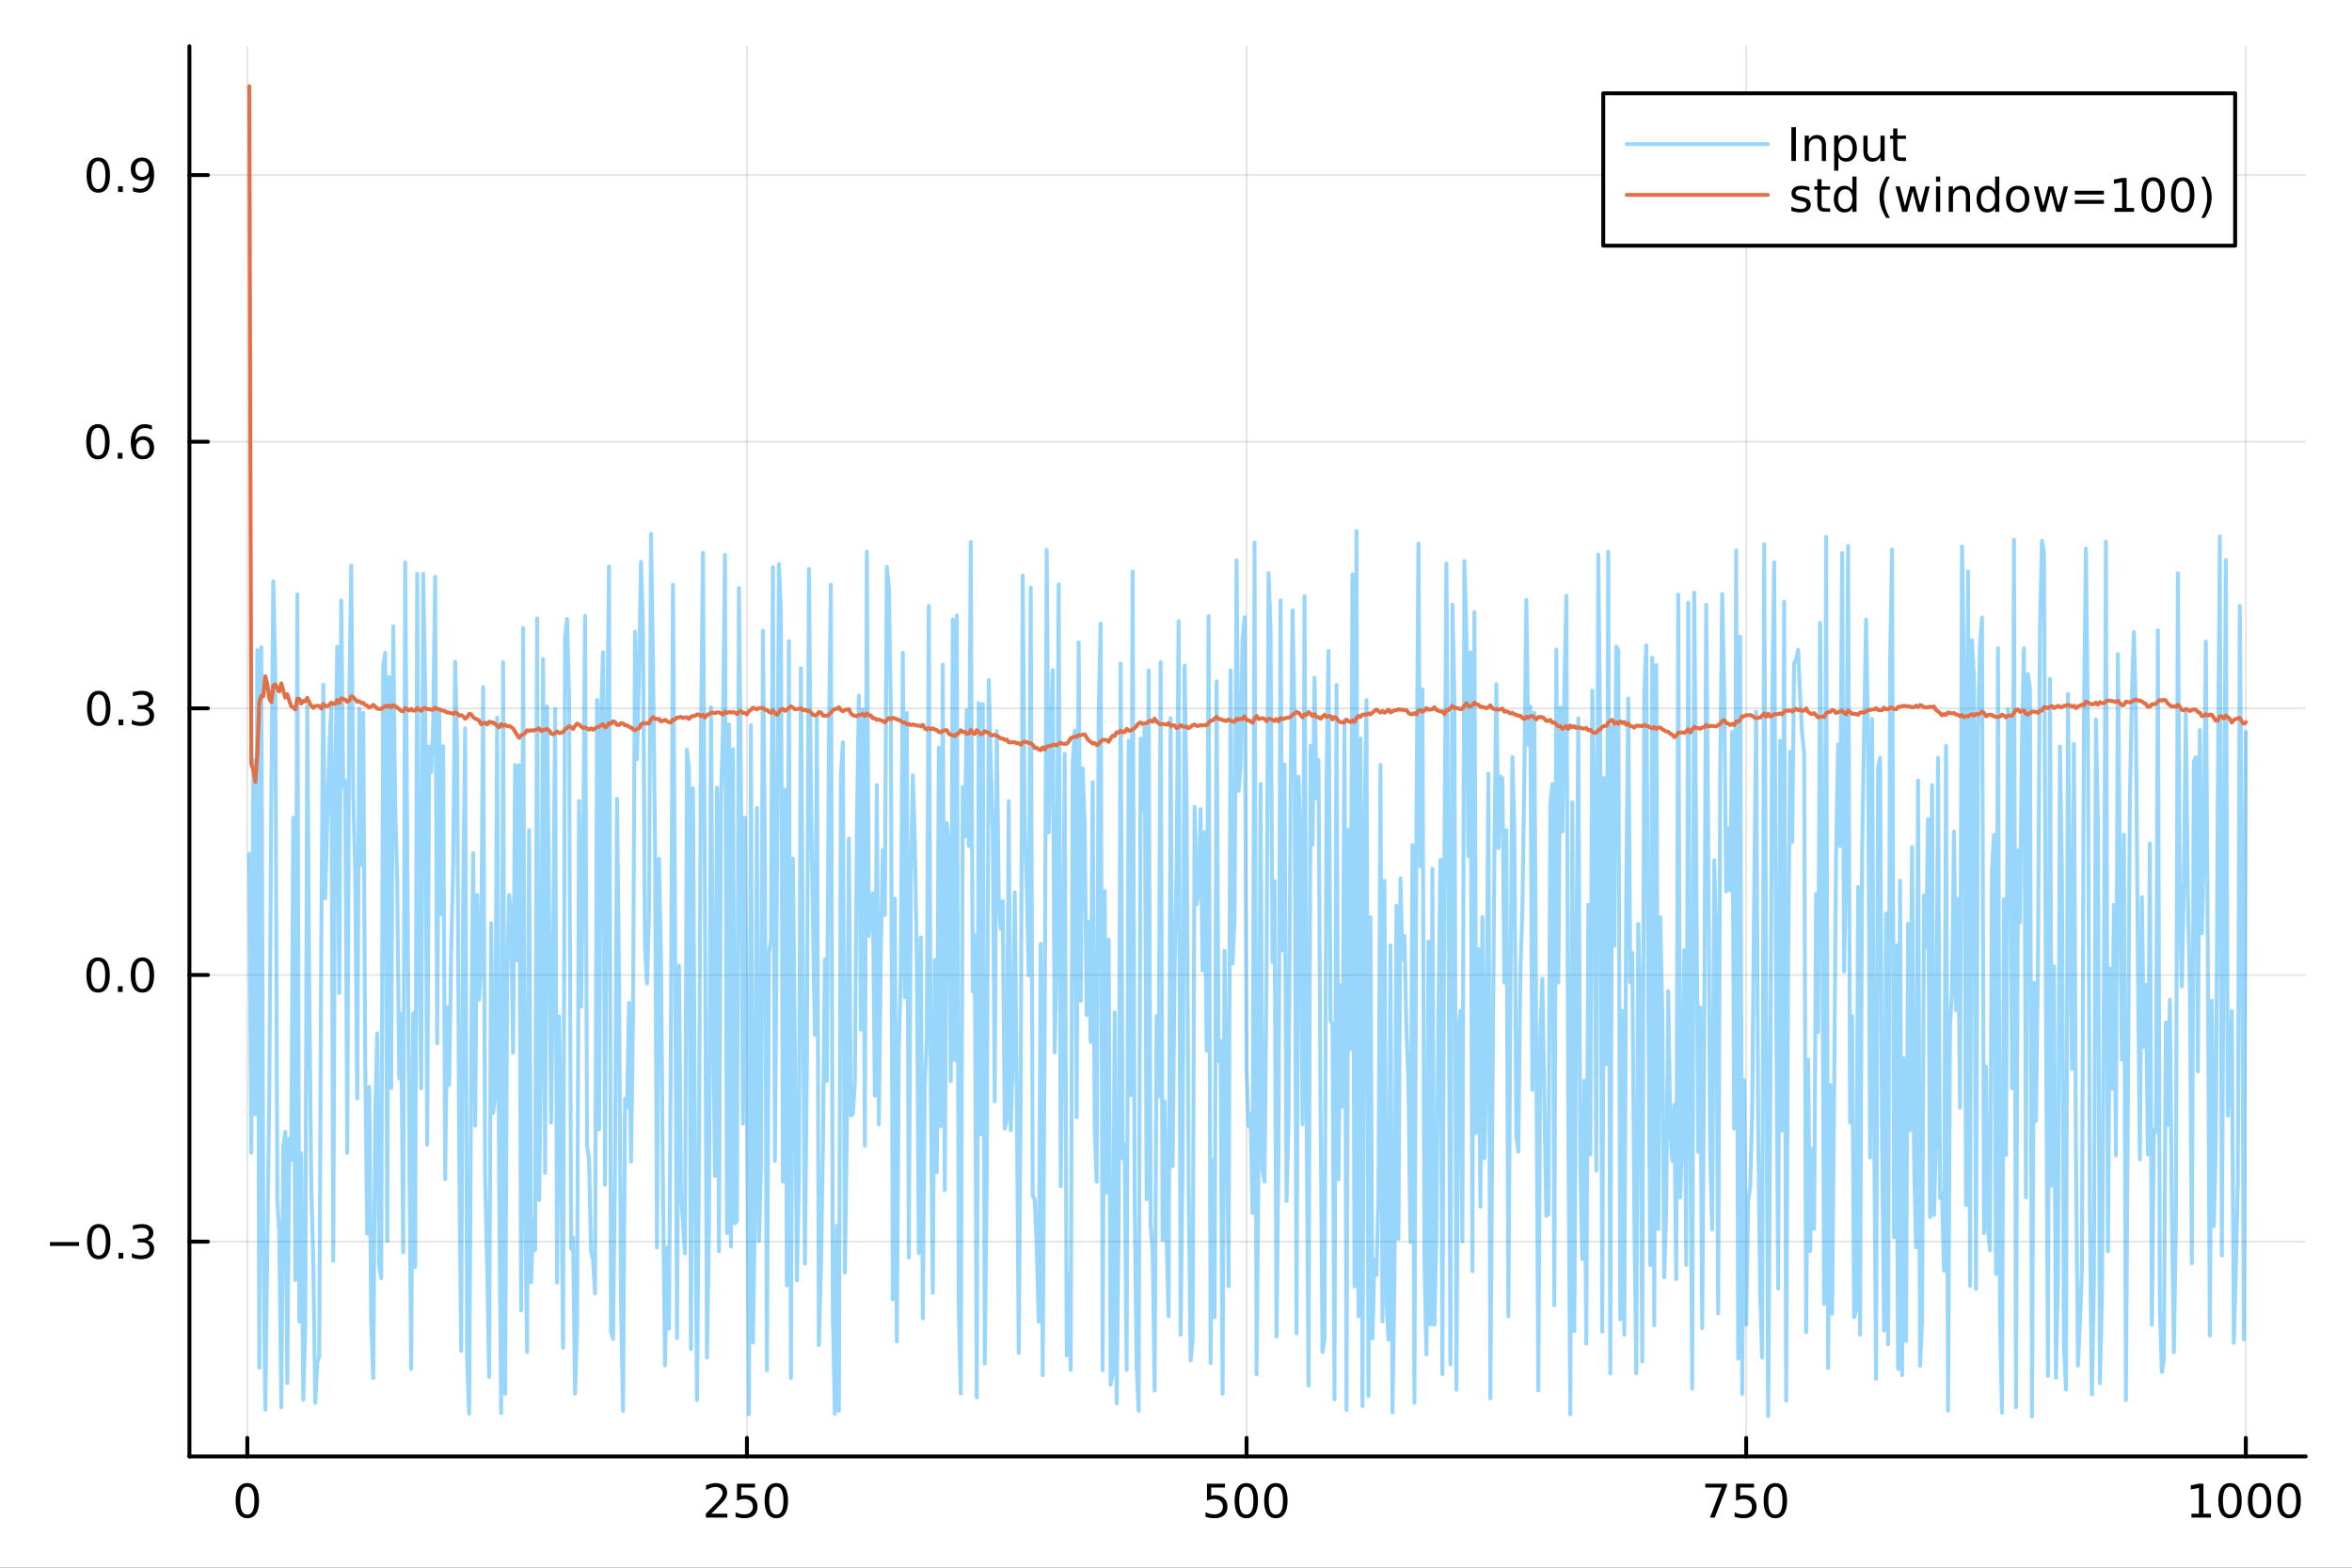 <?xml version="1.0" encoding="utf-8"?>
<svg xmlns="http://www.w3.org/2000/svg" xmlns:xlink="http://www.w3.org/1999/xlink" width="600" height="400" viewBox="0 0 2400 1600">
<rect x="0" y="0" width="2400" height="1600" fill="#333333" stroke="none"/>
<defs>
  <clipPath id="clip370">
    <rect x="0" y="0" width="2400" height="1600"/>
  </clipPath>
</defs>
<path clip-path="url(#clip370)" d="M0 1600 L2400 1600 L2400 0 L0 0  Z" fill="#ffffff" fill-rule="evenodd" fill-opacity="1"/>
<defs>
  <clipPath id="clip371">
    <rect x="480" y="0" width="1681" height="1600"/>
  </clipPath>
</defs>
<path clip-path="url(#clip370)" d="M193.288 1486.45 L2352.76 1486.45 L2352.76 47.244 L193.288 47.244  Z" fill="#ffffff" fill-rule="evenodd" fill-opacity="1"/>
<defs>
  <clipPath id="clip372">
    <rect x="193" y="47" width="2160" height="1440"/>
  </clipPath>
</defs>
<polyline clip-path="url(#clip372)" style="stroke:#000000; stroke-linecap:round; stroke-linejoin:round; stroke-width:2; stroke-opacity:0.1; fill:none" points="252.366,1486.45 252.366,47.244 "/>
<polyline clip-path="url(#clip372)" style="stroke:#000000; stroke-linecap:round; stroke-linejoin:round; stroke-width:2; stroke-opacity:0.1; fill:none" points="762.184,1486.45 762.184,47.244 "/>
<polyline clip-path="url(#clip372)" style="stroke:#000000; stroke-linecap:round; stroke-linejoin:round; stroke-width:2; stroke-opacity:0.1; fill:none" points="1272,1486.45 1272,47.244 "/>
<polyline clip-path="url(#clip372)" style="stroke:#000000; stroke-linecap:round; stroke-linejoin:round; stroke-width:2; stroke-opacity:0.1; fill:none" points="1781.82,1486.45 1781.82,47.244 "/>
<polyline clip-path="url(#clip372)" style="stroke:#000000; stroke-linecap:round; stroke-linejoin:round; stroke-width:2; stroke-opacity:0.1; fill:none" points="2291.64,1486.45 2291.64,47.244 "/>
<polyline clip-path="url(#clip370)" style="stroke:#000000; stroke-linecap:round; stroke-linejoin:round; stroke-width:4; stroke-opacity:1; fill:none" points="193.288,1486.45 2352.76,1486.45 "/>
<polyline clip-path="url(#clip370)" style="stroke:#000000; stroke-linecap:round; stroke-linejoin:round; stroke-width:4; stroke-opacity:1; fill:none" points="252.366,1486.45 252.366,1467.55 "/>
<polyline clip-path="url(#clip370)" style="stroke:#000000; stroke-linecap:round; stroke-linejoin:round; stroke-width:4; stroke-opacity:1; fill:none" points="762.184,1486.45 762.184,1467.55 "/>
<polyline clip-path="url(#clip370)" style="stroke:#000000; stroke-linecap:round; stroke-linejoin:round; stroke-width:4; stroke-opacity:1; fill:none" points="1272,1486.45 1272,1467.55 "/>
<polyline clip-path="url(#clip370)" style="stroke:#000000; stroke-linecap:round; stroke-linejoin:round; stroke-width:4; stroke-opacity:1; fill:none" points="1781.82,1486.45 1781.82,1467.55 "/>
<polyline clip-path="url(#clip370)" style="stroke:#000000; stroke-linecap:round; stroke-linejoin:round; stroke-width:4; stroke-opacity:1; fill:none" points="2291.64,1486.45 2291.64,1467.55 "/>
<path clip-path="url(#clip370)" d="M252.366 1517.37 Q248.755 1517.37 246.926 1520.93 Q245.12 1524.47 245.12 1531.6 Q245.12 1538.71 246.926 1542.27 Q248.755 1545.82 252.366 1545.82 Q256 1545.82 257.805 1542.27 Q259.634 1538.71 259.634 1531.6 Q259.634 1524.47 257.805 1520.93 Q256 1517.37 252.366 1517.37 M252.366 1513.66 Q258.176 1513.66 261.231 1518.27 Q264.31 1522.85 264.31 1531.6 Q264.31 1540.33 261.231 1544.94 Q258.176 1549.52 252.366 1549.52 Q246.555 1549.52 243.477 1544.94 Q240.421 1540.33 240.421 1531.6 Q240.421 1522.85 243.477 1518.27 Q246.555 1513.66 252.366 1513.66 Z" fill="#000000" fill-rule="nonzero" fill-opacity="1" /><path clip-path="url(#clip370)" d="M725.876 1544.91 L742.196 1544.91 L742.196 1548.85 L720.251 1548.85 L720.251 1544.91 Q722.913 1542.16 727.497 1537.53 Q732.103 1532.88 733.284 1531.53 Q735.529 1529.01 736.409 1527.27 Q737.311 1525.51 737.311 1523.82 Q737.311 1521.07 735.367 1519.33 Q733.446 1517.6 730.344 1517.6 Q728.145 1517.6 725.691 1518.36 Q723.261 1519.13 720.483 1520.68 L720.483 1515.95 Q723.307 1514.82 725.761 1514.24 Q728.214 1513.66 730.251 1513.66 Q735.622 1513.66 738.816 1516.35 Q742.01 1519.03 742.01 1523.52 Q742.01 1525.65 741.2 1527.57 Q740.413 1529.47 738.307 1532.07 Q737.728 1532.74 734.626 1535.95 Q731.524 1539.15 725.876 1544.91 Z" fill="#000000" fill-rule="nonzero" fill-opacity="1" /><path clip-path="url(#clip370)" d="M752.057 1514.29 L770.413 1514.29 L770.413 1518.22 L756.339 1518.22 L756.339 1526.7 Q757.358 1526.35 758.376 1526.19 Q759.395 1526 760.413 1526 Q766.2 1526 769.58 1529.17 Q772.959 1532.34 772.959 1537.76 Q772.959 1543.34 769.487 1546.44 Q766.015 1549.52 759.696 1549.52 Q757.52 1549.52 755.251 1549.15 Q753.006 1548.78 750.598 1548.04 L750.598 1543.34 Q752.682 1544.47 754.904 1545.03 Q757.126 1545.58 759.603 1545.58 Q763.608 1545.58 765.945 1543.48 Q768.283 1541.37 768.283 1537.76 Q768.283 1534.15 765.945 1532.04 Q763.608 1529.94 759.603 1529.94 Q757.728 1529.94 755.853 1530.35 Q754.001 1530.77 752.057 1531.65 L752.057 1514.29 Z" fill="#000000" fill-rule="nonzero" fill-opacity="1" /><path clip-path="url(#clip370)" d="M792.172 1517.37 Q788.561 1517.37 786.732 1520.93 Q784.927 1524.47 784.927 1531.6 Q784.927 1538.71 786.732 1542.27 Q788.561 1545.82 792.172 1545.82 Q795.806 1545.82 797.612 1542.27 Q799.441 1538.71 799.441 1531.6 Q799.441 1524.47 797.612 1520.93 Q795.806 1517.37 792.172 1517.37 M792.172 1513.66 Q797.982 1513.66 801.038 1518.27 Q804.117 1522.85 804.117 1531.6 Q804.117 1540.33 801.038 1544.94 Q797.982 1549.52 792.172 1549.52 Q786.362 1549.52 783.283 1544.94 Q780.228 1540.33 780.228 1531.6 Q780.228 1522.85 783.283 1518.27 Q786.362 1513.66 792.172 1513.66 Z" fill="#000000" fill-rule="nonzero" fill-opacity="1" /><path clip-path="url(#clip370)" d="M1231.62 1514.29 L1249.98 1514.29 L1249.98 1518.22 L1235.9 1518.22 L1235.9 1526.7 Q1236.92 1526.35 1237.94 1526.19 Q1238.96 1526 1239.98 1526 Q1245.76 1526 1249.14 1529.17 Q1252.52 1532.34 1252.52 1537.76 Q1252.52 1543.34 1249.05 1546.44 Q1245.58 1549.52 1239.26 1549.52 Q1237.08 1549.52 1234.81 1549.15 Q1232.57 1548.78 1230.16 1548.04 L1230.16 1543.34 Q1232.25 1544.47 1234.47 1545.03 Q1236.69 1545.58 1239.17 1545.58 Q1243.17 1545.58 1245.51 1543.48 Q1247.85 1541.37 1247.85 1537.76 Q1247.85 1534.15 1245.51 1532.04 Q1243.17 1529.94 1239.17 1529.94 Q1237.29 1529.94 1235.42 1530.35 Q1233.56 1530.77 1231.62 1531.65 L1231.62 1514.29 Z" fill="#000000" fill-rule="nonzero" fill-opacity="1" /><path clip-path="url(#clip370)" d="M1271.74 1517.37 Q1268.12 1517.37 1266.3 1520.93 Q1264.49 1524.47 1264.49 1531.6 Q1264.49 1538.71 1266.3 1542.27 Q1268.12 1545.82 1271.74 1545.82 Q1275.37 1545.82 1277.18 1542.27 Q1279 1538.71 1279 1531.6 Q1279 1524.47 1277.18 1520.93 Q1275.37 1517.37 1271.74 1517.37 M1271.74 1513.66 Q1277.55 1513.66 1280.6 1518.27 Q1283.68 1522.85 1283.68 1531.6 Q1283.68 1540.33 1280.6 1544.94 Q1277.55 1549.52 1271.74 1549.52 Q1265.93 1549.52 1262.85 1544.94 Q1259.79 1540.33 1259.79 1531.6 Q1259.79 1522.85 1262.85 1518.27 Q1265.93 1513.66 1271.74 1513.66 Z" fill="#000000" fill-rule="nonzero" fill-opacity="1" /><path clip-path="url(#clip370)" d="M1301.9 1517.37 Q1298.29 1517.37 1296.46 1520.93 Q1294.65 1524.47 1294.65 1531.6 Q1294.65 1538.71 1296.46 1542.27 Q1298.29 1545.82 1301.9 1545.82 Q1305.53 1545.82 1307.34 1542.27 Q1309.17 1538.71 1309.17 1531.6 Q1309.17 1524.47 1307.34 1520.93 Q1305.53 1517.37 1301.9 1517.37 M1301.9 1513.66 Q1307.71 1513.66 1310.76 1518.27 Q1313.84 1522.85 1313.84 1531.6 Q1313.84 1540.33 1310.76 1544.94 Q1307.71 1549.52 1301.9 1549.52 Q1296.09 1549.52 1293.01 1544.94 Q1289.95 1540.33 1289.95 1531.6 Q1289.95 1522.85 1293.01 1518.27 Q1296.09 1513.66 1301.9 1513.66 Z" fill="#000000" fill-rule="nonzero" fill-opacity="1" /><path clip-path="url(#clip370)" d="M1740.1 1514.29 L1762.32 1514.29 L1762.32 1516.28 L1749.77 1548.85 L1744.89 1548.85 L1756.69 1518.22 L1740.1 1518.22 L1740.1 1514.29 Z" fill="#000000" fill-rule="nonzero" fill-opacity="1" /><path clip-path="url(#clip370)" d="M1771.48 1514.29 L1789.84 1514.29 L1789.84 1518.22 L1775.77 1518.22 L1775.77 1526.7 Q1776.79 1526.35 1777.8 1526.19 Q1778.82 1526 1779.84 1526 Q1785.63 1526 1789.01 1529.17 Q1792.39 1532.34 1792.39 1537.76 Q1792.39 1543.34 1788.92 1546.44 Q1785.44 1549.52 1779.12 1549.52 Q1776.95 1549.52 1774.68 1549.15 Q1772.43 1548.78 1770.03 1548.04 L1770.03 1543.34 Q1772.11 1544.47 1774.33 1545.03 Q1776.55 1545.58 1779.03 1545.58 Q1783.04 1545.58 1785.37 1543.48 Q1787.71 1541.37 1787.71 1537.76 Q1787.71 1534.15 1785.37 1532.04 Q1783.04 1529.94 1779.03 1529.94 Q1777.16 1529.94 1775.28 1530.35 Q1773.43 1530.77 1771.48 1531.65 L1771.48 1514.29 Z" fill="#000000" fill-rule="nonzero" fill-opacity="1" /><path clip-path="url(#clip370)" d="M1811.6 1517.37 Q1807.99 1517.37 1806.16 1520.93 Q1804.36 1524.47 1804.36 1531.6 Q1804.36 1538.71 1806.16 1542.27 Q1807.99 1545.82 1811.6 1545.82 Q1815.23 1545.82 1817.04 1542.27 Q1818.87 1538.71 1818.87 1531.6 Q1818.87 1524.47 1817.04 1520.93 Q1815.23 1517.37 1811.6 1517.37 M1811.6 1513.66 Q1817.41 1513.66 1820.47 1518.27 Q1823.54 1522.85 1823.54 1531.6 Q1823.54 1540.33 1820.47 1544.94 Q1817.41 1549.52 1811.6 1549.52 Q1805.79 1549.52 1802.71 1544.94 Q1799.66 1540.33 1799.66 1531.6 Q1799.66 1522.85 1802.71 1518.27 Q1805.79 1513.66 1811.6 1513.66 Z" fill="#000000" fill-rule="nonzero" fill-opacity="1" /><path clip-path="url(#clip370)" d="M2236.16 1544.91 L2243.8 1544.91 L2243.8 1518.55 L2235.49 1520.21 L2235.49 1515.95 L2243.76 1514.29 L2248.43 1514.29 L2248.43 1544.91 L2256.07 1544.91 L2256.07 1548.85 L2236.16 1548.85 L2236.16 1544.91 Z" fill="#000000" fill-rule="nonzero" fill-opacity="1" /><path clip-path="url(#clip370)" d="M2275.52 1517.37 Q2271.91 1517.37 2270.08 1520.93 Q2268.27 1524.47 2268.27 1531.6 Q2268.27 1538.71 2270.08 1542.27 Q2271.91 1545.82 2275.52 1545.82 Q2279.15 1545.82 2280.96 1542.27 Q2282.78 1538.71 2282.78 1531.6 Q2282.78 1524.47 2280.96 1520.93 Q2279.15 1517.37 2275.52 1517.37 M2275.52 1513.66 Q2281.33 1513.66 2284.38 1518.27 Q2287.46 1522.85 2287.46 1531.6 Q2287.46 1540.33 2284.38 1544.94 Q2281.33 1549.52 2275.52 1549.52 Q2269.71 1549.52 2266.63 1544.94 Q2263.57 1540.33 2263.57 1531.6 Q2263.57 1522.85 2266.63 1518.27 Q2269.71 1513.66 2275.52 1513.66 Z" fill="#000000" fill-rule="nonzero" fill-opacity="1" /><path clip-path="url(#clip370)" d="M2305.68 1517.37 Q2302.07 1517.37 2300.24 1520.93 Q2298.43 1524.47 2298.43 1531.6 Q2298.43 1538.71 2300.24 1542.27 Q2302.07 1545.82 2305.68 1545.82 Q2309.31 1545.82 2311.12 1542.27 Q2312.95 1538.71 2312.95 1531.6 Q2312.95 1524.47 2311.12 1520.93 Q2309.31 1517.37 2305.68 1517.37 M2305.68 1513.66 Q2311.49 1513.66 2314.54 1518.27 Q2317.62 1522.85 2317.62 1531.6 Q2317.62 1540.33 2314.54 1544.94 Q2311.49 1549.52 2305.68 1549.52 Q2299.87 1549.52 2296.79 1544.94 Q2293.73 1540.33 2293.73 1531.6 Q2293.73 1522.85 2296.79 1518.27 Q2299.87 1513.66 2305.68 1513.66 Z" fill="#000000" fill-rule="nonzero" fill-opacity="1" /><path clip-path="url(#clip370)" d="M2335.84 1517.37 Q2332.23 1517.37 2330.4 1520.93 Q2328.59 1524.47 2328.59 1531.6 Q2328.59 1538.71 2330.4 1542.27 Q2332.23 1545.82 2335.84 1545.82 Q2339.47 1545.82 2341.28 1542.27 Q2343.11 1538.71 2343.11 1531.6 Q2343.11 1524.47 2341.28 1520.93 Q2339.47 1517.37 2335.84 1517.37 M2335.84 1513.66 Q2341.65 1513.66 2344.71 1518.27 Q2347.78 1522.85 2347.78 1531.6 Q2347.78 1540.33 2344.71 1544.94 Q2341.65 1549.52 2335.84 1549.52 Q2330.03 1549.52 2326.95 1544.94 Q2323.9 1540.33 2323.9 1531.6 Q2323.9 1522.85 2326.95 1518.27 Q2330.03 1513.66 2335.84 1513.66 Z" fill="#000000" fill-rule="nonzero" fill-opacity="1" /><polyline clip-path="url(#clip372)" style="stroke:#000000; stroke-linecap:round; stroke-linejoin:round; stroke-width:2; stroke-opacity:0.1; fill:none" points="193.288,1267.22 2352.76,1267.22 "/>
<polyline clip-path="url(#clip372)" style="stroke:#000000; stroke-linecap:round; stroke-linejoin:round; stroke-width:2; stroke-opacity:0.1; fill:none" points="193.288,995.085 2352.76,995.085 "/>
<polyline clip-path="url(#clip372)" style="stroke:#000000; stroke-linecap:round; stroke-linejoin:round; stroke-width:2; stroke-opacity:0.1; fill:none" points="193.288,722.952 2352.76,722.952 "/>
<polyline clip-path="url(#clip372)" style="stroke:#000000; stroke-linecap:round; stroke-linejoin:round; stroke-width:2; stroke-opacity:0.1; fill:none" points="193.288,450.82 2352.76,450.82 "/>
<polyline clip-path="url(#clip372)" style="stroke:#000000; stroke-linecap:round; stroke-linejoin:round; stroke-width:2; stroke-opacity:0.1; fill:none" points="193.288,178.687 2352.76,178.687 "/>
<polyline clip-path="url(#clip370)" style="stroke:#000000; stroke-linecap:round; stroke-linejoin:round; stroke-width:4; stroke-opacity:1; fill:none" points="193.288,1486.45 193.288,47.244 "/>
<polyline clip-path="url(#clip370)" style="stroke:#000000; stroke-linecap:round; stroke-linejoin:round; stroke-width:4; stroke-opacity:1; fill:none" points="193.288,1267.22 212.185,1267.22 "/>
<polyline clip-path="url(#clip370)" style="stroke:#000000; stroke-linecap:round; stroke-linejoin:round; stroke-width:4; stroke-opacity:1; fill:none" points="193.288,995.085 212.185,995.085 "/>
<polyline clip-path="url(#clip370)" style="stroke:#000000; stroke-linecap:round; stroke-linejoin:round; stroke-width:4; stroke-opacity:1; fill:none" points="193.288,722.952 212.185,722.952 "/>
<polyline clip-path="url(#clip370)" style="stroke:#000000; stroke-linecap:round; stroke-linejoin:round; stroke-width:4; stroke-opacity:1; fill:none" points="193.288,450.82 212.185,450.82 "/>
<polyline clip-path="url(#clip370)" style="stroke:#000000; stroke-linecap:round; stroke-linejoin:round; stroke-width:4; stroke-opacity:1; fill:none" points="193.288,178.687 212.185,178.687 "/>
<path clip-path="url(#clip370)" d="M50.992 1267.67 L80.668 1267.67 L80.668 1271.6 L50.992 1271.6 L50.992 1267.67 Z" fill="#000000" fill-rule="nonzero" fill-opacity="1" /><path clip-path="url(#clip370)" d="M100.76 1253.02 Q97.149 1253.02 95.321 1256.58 Q93.515 1260.12 93.515 1267.25 Q93.515 1274.36 95.321 1277.92 Q97.149 1281.47 100.76 1281.47 Q104.395 1281.47 106.2 1277.92 Q108.029 1274.36 108.029 1267.25 Q108.029 1260.12 106.2 1256.58 Q104.395 1253.02 100.76 1253.02 M100.76 1249.31 Q106.571 1249.31 109.626 1253.92 Q112.705 1258.5 112.705 1267.25 Q112.705 1275.98 109.626 1280.59 Q106.571 1285.17 100.76 1285.17 Q94.95 1285.17 91.871 1280.59 Q88.816 1275.98 88.816 1267.25 Q88.816 1258.5 91.871 1253.92 Q94.95 1249.31 100.76 1249.31 Z" fill="#000000" fill-rule="nonzero" fill-opacity="1" /><path clip-path="url(#clip370)" d="M120.922 1278.62 L125.807 1278.62 L125.807 1284.5 L120.922 1284.5 L120.922 1278.62 Z" fill="#000000" fill-rule="nonzero" fill-opacity="1" /><path clip-path="url(#clip370)" d="M150.158 1265.86 Q153.515 1266.58 155.39 1268.85 Q157.288 1271.12 157.288 1274.45 Q157.288 1279.57 153.769 1282.37 Q150.251 1285.17 143.769 1285.17 Q141.593 1285.17 139.279 1284.73 Q136.987 1284.31 134.533 1283.46 L134.533 1278.94 Q136.478 1280.08 138.793 1280.66 Q141.107 1281.23 143.631 1281.23 Q148.029 1281.23 150.32 1279.5 Q152.635 1277.76 152.635 1274.45 Q152.635 1271.4 150.482 1269.68 Q148.353 1267.95 144.533 1267.95 L140.506 1267.95 L140.506 1264.1 L144.718 1264.1 Q148.168 1264.1 149.996 1262.74 Q151.825 1261.35 151.825 1258.76 Q151.825 1256.1 149.927 1254.68 Q148.052 1253.25 144.533 1253.25 Q142.612 1253.25 140.413 1253.66 Q138.214 1254.08 135.575 1254.96 L135.575 1250.79 Q138.237 1250.05 140.552 1249.68 Q142.89 1249.31 144.95 1249.31 Q150.274 1249.31 153.376 1251.74 Q156.478 1254.15 156.478 1258.27 Q156.478 1261.14 154.834 1263.13 Q153.191 1265.1 150.158 1265.86 Z" fill="#000000" fill-rule="nonzero" fill-opacity="1" /><path clip-path="url(#clip370)" d="M100.112 980.884 Q96.501 980.884 94.672 984.449 Q92.867 987.99 92.867 995.12 Q92.867 1002.23 94.672 1005.79 Q96.501 1009.33 100.112 1009.33 Q103.746 1009.33 105.552 1005.79 Q107.381 1002.23 107.381 995.12 Q107.381 987.99 105.552 984.449 Q103.746 980.884 100.112 980.884 M100.112 977.18 Q105.922 977.18 108.978 981.787 Q112.057 986.37 112.057 995.12 Q112.057 1003.85 108.978 1008.45 Q105.922 1013.04 100.112 1013.04 Q94.302 1013.04 91.223 1008.45 Q88.168 1003.85 88.168 995.12 Q88.168 986.37 91.223 981.787 Q94.302 977.18 100.112 977.18 Z" fill="#000000" fill-rule="nonzero" fill-opacity="1" /><path clip-path="url(#clip370)" d="M120.274 1006.49 L125.158 1006.49 L125.158 1012.37 L120.274 1012.37 L120.274 1006.49 Z" fill="#000000" fill-rule="nonzero" fill-opacity="1" /><path clip-path="url(#clip370)" d="M145.343 980.884 Q141.732 980.884 139.904 984.449 Q138.098 987.99 138.098 995.12 Q138.098 1002.23 139.904 1005.79 Q141.732 1009.33 145.343 1009.33 Q148.978 1009.33 150.783 1005.79 Q152.612 1002.23 152.612 995.12 Q152.612 987.99 150.783 984.449 Q148.978 980.884 145.343 980.884 M145.343 977.18 Q151.154 977.18 154.209 981.787 Q157.288 986.37 157.288 995.12 Q157.288 1003.85 154.209 1008.45 Q151.154 1013.04 145.343 1013.04 Q139.533 1013.04 136.455 1008.45 Q133.399 1003.85 133.399 995.12 Q133.399 986.37 136.455 981.787 Q139.533 977.18 145.343 977.18 Z" fill="#000000" fill-rule="nonzero" fill-opacity="1" /><path clip-path="url(#clip370)" d="M100.76 708.751 Q97.149 708.751 95.321 712.316 Q93.515 715.858 93.515 722.987 Q93.515 730.094 95.321 733.658 Q97.149 737.2 100.76 737.2 Q104.395 737.2 106.2 733.658 Q108.029 730.094 108.029 722.987 Q108.029 715.858 106.2 712.316 Q104.395 708.751 100.76 708.751 M100.76 705.047 Q106.571 705.047 109.626 709.654 Q112.705 714.237 112.705 722.987 Q112.705 731.714 109.626 736.32 Q106.571 740.904 100.76 740.904 Q94.95 740.904 91.871 736.32 Q88.816 731.714 88.816 722.987 Q88.816 714.237 91.871 709.654 Q94.95 705.047 100.76 705.047 Z" fill="#000000" fill-rule="nonzero" fill-opacity="1" /><path clip-path="url(#clip370)" d="M120.922 734.353 L125.807 734.353 L125.807 740.232 L120.922 740.232 L120.922 734.353 Z" fill="#000000" fill-rule="nonzero" fill-opacity="1" /><path clip-path="url(#clip370)" d="M150.158 721.598 Q153.515 722.316 155.39 724.584 Q157.288 726.853 157.288 730.186 Q157.288 735.302 153.769 738.103 Q150.251 740.904 143.769 740.904 Q141.593 740.904 139.279 740.464 Q136.987 740.047 134.533 739.191 L134.533 734.677 Q136.478 735.811 138.793 736.39 Q141.107 736.969 143.631 736.969 Q148.029 736.969 150.32 735.233 Q152.635 733.496 152.635 730.186 Q152.635 727.131 150.482 725.418 Q148.353 723.682 144.533 723.682 L140.506 723.682 L140.506 719.839 L144.718 719.839 Q148.168 719.839 149.996 718.473 Q151.825 717.084 151.825 714.492 Q151.825 711.83 149.927 710.418 Q148.052 708.983 144.533 708.983 Q142.612 708.983 140.413 709.399 Q138.214 709.816 135.575 710.696 L135.575 706.529 Q138.237 705.788 140.552 705.418 Q142.89 705.047 144.95 705.047 Q150.274 705.047 153.376 707.478 Q156.478 709.885 156.478 714.006 Q156.478 716.876 154.834 718.867 Q153.191 720.834 150.158 721.598 Z" fill="#000000" fill-rule="nonzero" fill-opacity="1" /><path clip-path="url(#clip370)" d="M99.95 436.619 Q96.339 436.619 94.51 440.183 Q92.705 443.725 92.705 450.855 Q92.705 457.961 94.51 461.526 Q96.339 465.067 99.95 465.067 Q103.584 465.067 105.39 461.526 Q107.219 457.961 107.219 450.855 Q107.219 443.725 105.39 440.183 Q103.584 436.619 99.95 436.619 M99.95 432.915 Q105.76 432.915 108.816 437.521 Q111.895 442.105 111.895 450.855 Q111.895 459.581 108.816 464.188 Q105.76 468.771 99.95 468.771 Q94.14 468.771 91.061 464.188 Q88.006 459.581 88.006 450.855 Q88.006 442.105 91.061 437.521 Q94.14 432.915 99.95 432.915 Z" fill="#000000" fill-rule="nonzero" fill-opacity="1" /><path clip-path="url(#clip370)" d="M120.112 462.22 L124.996 462.22 L124.996 468.1 L120.112 468.1 L120.112 462.22 Z" fill="#000000" fill-rule="nonzero" fill-opacity="1" /><path clip-path="url(#clip370)" d="M145.76 448.956 Q142.612 448.956 140.76 451.109 Q138.931 453.262 138.931 457.012 Q138.931 460.739 140.76 462.915 Q142.612 465.067 145.76 465.067 Q148.908 465.067 150.737 462.915 Q152.589 460.739 152.589 457.012 Q152.589 453.262 150.737 451.109 Q148.908 448.956 145.76 448.956 M155.042 434.304 L155.042 438.563 Q153.283 437.73 151.478 437.29 Q149.695 436.85 147.936 436.85 Q143.306 436.85 140.853 439.975 Q138.422 443.1 138.075 449.419 Q139.441 447.405 141.501 446.341 Q143.561 445.253 146.038 445.253 Q151.246 445.253 154.255 448.424 Q157.288 451.572 157.288 457.012 Q157.288 462.336 154.14 465.554 Q150.992 468.771 145.76 468.771 Q139.765 468.771 136.594 464.188 Q133.422 459.581 133.422 450.855 Q133.422 442.66 137.311 437.799 Q141.2 432.915 147.751 432.915 Q149.51 432.915 151.293 433.262 Q153.098 433.609 155.042 434.304 Z" fill="#000000" fill-rule="nonzero" fill-opacity="1" /><path clip-path="url(#clip370)" d="M100.297 164.486 Q96.686 164.486 94.858 168.051 Q93.052 171.592 93.052 178.722 Q93.052 185.828 94.858 189.393 Q96.686 192.935 100.297 192.935 Q103.932 192.935 105.737 189.393 Q107.566 185.828 107.566 178.722 Q107.566 171.592 105.737 168.051 Q103.932 164.486 100.297 164.486 M100.297 160.782 Q106.108 160.782 109.163 165.389 Q112.242 169.972 112.242 178.722 Q112.242 187.449 109.163 192.055 Q106.108 196.638 100.297 196.638 Q94.487 196.638 91.409 192.055 Q88.353 187.449 88.353 178.722 Q88.353 169.972 91.409 165.389 Q94.487 160.782 100.297 160.782 Z" fill="#000000" fill-rule="nonzero" fill-opacity="1" /><path clip-path="url(#clip370)" d="M120.459 190.088 L125.344 190.088 L125.344 195.967 L120.459 195.967 L120.459 190.088 Z" fill="#000000" fill-rule="nonzero" fill-opacity="1" /><path clip-path="url(#clip370)" d="M135.668 195.25 L135.668 190.99 Q137.427 191.824 139.232 192.263 Q141.038 192.703 142.774 192.703 Q147.404 192.703 149.834 189.601 Q152.288 186.476 152.635 180.134 Q151.293 182.125 149.232 183.189 Q147.172 184.254 144.672 184.254 Q139.487 184.254 136.455 181.129 Q133.445 177.981 133.445 172.541 Q133.445 167.217 136.594 164 Q139.742 160.782 144.973 160.782 Q150.968 160.782 154.117 165.389 Q157.288 169.972 157.288 178.722 Q157.288 186.893 153.399 191.777 Q149.533 196.638 142.982 196.638 Q141.223 196.638 139.418 196.291 Q137.612 195.944 135.668 195.25 M144.973 180.597 Q148.121 180.597 149.95 178.444 Q151.802 176.291 151.802 172.541 Q151.802 168.815 149.95 166.662 Q148.121 164.486 144.973 164.486 Q141.825 164.486 139.973 166.662 Q138.144 168.815 138.144 172.541 Q138.144 176.291 139.973 178.444 Q141.825 180.597 144.973 180.597 Z" fill="#000000" fill-rule="nonzero" fill-opacity="1" /><polyline clip-path="url(#clip372)" style="stroke:#009af9; stroke-linecap:round; stroke-linejoin:round; stroke-width:4; stroke-opacity:0.4; fill:none" points="254.405,871.69 256.444,1176.58 258.483,775.617 260.523,1137.33 262.562,663.571 264.601,1395.87 266.641,660.634 268.68,1254.97 270.719,1438.65 272.758,1276.32 274.798,1115.69 276.837,817.522 278.876,593.46 280.915,687.001 282.955,1224.02 284.994,1259.78 287.033,1436.39 289.073,1170.7 291.112,1155.31 293.151,1411.62 295.19,1162.37 297.23,1184.09 299.269,834.479 301.308,1306.3 303.347,606.646 305.387,1348.9 307.426,1176.98 309.465,1428.62 311.505,1354.18 313.544,720.407 315.583,1012.58 317.622,1208.67 319.662,1286.58 321.701,1431.8 323.74,1390.37 325.779,1384.75 327.819,965.081 329.858,698.647 331.897,916.785 333.937,839.75 335.976,767.327 338.015,719.365 340.054,1286.89 342.094,793.801 344.133,660.007 346.172,1013.59 348.211,612.737 350.251,803.066 352.29,796.631 354.329,1176.77 356.369,718.678 358.408,577.243 360.447,809.171 362.486,893.636 364.526,1121.1 366.565,723.1 368.604,882.89 370.643,727.442 372.683,1084.99 374.722,1259 376.761,1109.18 378.801,1348.87 380.84,1406.46 382.879,1140.1 384.918,1054.89 386.958,1293.47 388.997,1304.57 391.036,679.861 393.075,666.283 395.115,1266.53 397.154,690.902 399.193,1110.52 401.233,639.123 403.272,823.687 405.311,898.157 407.35,1100.56 409.39,1034.95 411.429,1278.02 413.468,573.962 415.507,857.342 417.547,1159.9 419.586,1397.15 421.625,1034.09 423.665,1293.24 425.704,585.561 427.743,969.327 429.782,1110.72 431.822,585.557 433.861,703.779 435.9,1168.41 437.939,761.827 439.979,788.243 442.018,740.302 444.057,588.668 446.097,1065.03 448.136,725.918 450.175,932.978 452.214,761.535 454.254,1203.53 456.293,1027.73 458.332,1107.16 460.371,972.86 462.411,883.971 464.45,675.476 466.489,763.101 468.529,1172.79 470.568,1378.84 472.607,917.477 474.646,743.239 476.686,1386.64 478.725,1442.61 480.764,1093.56 482.803,870.634 484.843,1148.82 486.882,913.417 488.921,1020.2 490.961,977.75 493,701.266 495.039,1202.21 497.078,1290.78 499.118,1405.23 501.157,942.271 503.196,1135.98 505.235,1119.65 507.275,732.356 509.314,1199.54 511.353,1442.32 513.393,675.707 515.432,1422.55 517.471,1002.47 519.51,913.422 521.55,936.25 523.589,1074.34 525.628,780.758 527.667,980.166 529.707,780.957 531.746,1337.39 533.785,641.057 535.825,1231.94 537.864,1379.91 539.903,847.259 541.942,1308.65 543.982,1244.75 546.021,1275.8 548.06,631.242 550.099,1224.9 552.139,1078.11 554.178,672.53 556.217,1197.08 558.257,721.001 560.296,936.779 562.335,1145.75 564.374,979.381 566.414,723.507 568.453,1309.04 570.492,1037.3 572.532,1166.57 574.571,1375.67 576.61,649.955 578.649,631.75 580.689,710.457 582.728,1274.45 584.767,1262.82 586.806,1422.38 588.846,1354.34 590.885,817.41 592.924,1027.48 594.964,884.899 597.003,628.613 599.042,1169.6 601.081,1182.9 603.121,1277.16 605.16,1286.21 607.199,1320.05 609.238,714.356 611.278,1152.65 613.317,731.096 615.356,665.786 617.396,1209.32 619.435,747.273 621.474,578.167 623.513,1358.93 625.553,1366.49 627.592,1189.93 629.631,815.14 631.67,1001.89 633.71,1330.51 635.749,1440 637.788,1121.42 639.828,1130.05 641.867,1023.54 643.906,1185.43 645.945,1038.45 647.985,644.677 650.024,774.901 652.063,686.552 654.102,573.294 656.142,641.548 658.181,967.92 660.22,1004.01 662.26,934.825 664.299,544.898 666.338,676.805 668.377,856.645 670.417,1273.48 672.456,876.54 674.495,979.127 676.534,1219.75 678.574,1393.59 680.613,1273.22 682.652,1356.19 684.692,1040.24 686.731,596.791 688.77,924.173 690.809,1365.64 692.849,985.487 694.888,1215.36 696.927,1248.92 698.966,1279.31 701.006,764.948 703.045,785.292 705.084,1376.88 707.124,804.515 709.163,1166.94 711.202,1428.97 713.241,1184.92 715.281,747.209 717.32,564.279 719.359,923.95 721.398,1385.67 723.438,1252.73 725.477,722.044 727.516,1029.23 729.556,1200.1 731.595,803.957 733.634,1277.22 735.673,815.672 737.713,745.744 739.752,566.245 741.791,1258.58 743.83,739.393 745.87,1272.27 747.909,764.608 749.948,1248.47 751.988,1246.54 754.027,600.142 756.066,799.921 758.105,1146.84 760.145,834.489 762.184,1116.28 764.223,1443.48 766.262,740.213 768.302,1370.16 770.341,1230.5 772.38,824.634 774.42,1266.76 776.459,1194.16 778.498,643.734 780.537,872.837 782.577,1398.44 784.616,972.868 786.655,959.699 788.694,578.93 790.734,1184.84 792.773,904.889 794.812,575.773 796.852,623.635 798.891,1206.04 800.93,805.876 802.969,1312.01 805.009,654.335 807.048,1406.44 809.087,876.387 811.126,1075.11 813.166,1306.77 815.205,1199.29 817.244,682.05 819.284,984.647 821.323,1289.72 823.362,1082.97 825.401,580.712 827.441,807.484 829.48,937.195 831.519,1056.43 833.558,730.433 835.598,1372.84 837.637,1295.59 839.676,1172.9 841.716,979.277 843.755,1103.03 845.794,752.67 847.833,596.779 849.873,1343.49 851.912,1442.92 853.951,1250.93 855.99,1439.95 858.03,792.225 860.069,757.512 862.108,1298.76 864.148,1151.13 866.187,855.836 868.226,1138.54 870.265,1137.2 872.305,1105.17 874.344,845.955 876.383,709.946 878.422,1050.87 880.462,724.205 882.501,1169.36 884.54,563.135 886.58,955.275 888.619,921.67 890.658,911.483 892.697,1118.21 894.737,801.244 896.776,1147.45 898.815,971.582 900.855,867.593 902.894,933.862 904.933,578.476 906.972,599.686 909.012,722.888 911.051,1326.18 913.09,917.175 915.129,1369.17 917.169,1072.01 919.208,991.356 921.247,666.218 923.287,1017.9 925.326,727.733 927.365,1283.54 929.404,898.582 931.444,791.319 933.483,859.691 935.522,978.662 937.561,1278.93 939.601,956.807 941.64,1345.6 943.679,1106.59 945.719,1061.9 947.758,618.496 949.797,1109.34 951.836,1319.56 953.876,979.837 955.915,1196.19 957.954,763.096 959.993,1149.6 962.033,678.317 964.072,1214.75 966.111,840.145 968.151,865.435 970.19,1103.5 972.229,632.273 974.268,1081.85 976.308,628.108 978.347,1337.16 980.386,1422.17 982.425,803.428 984.465,853.837 986.504,725.034 988.543,863.504 990.583,553.201 992.622,1011.9 994.661,954.7 996.7,1426.29 998.74,717.719 1000.78,1157.85 1002.82,718.575 1004.86,1391.55 1006.9,1205.16 1008.94,694.125 1010.98,776.193 1013.01,849.893 1015.05,1124.05 1017.09,746.141 1019.13,914.191 1021.17,947.866 1023.21,919.745 1025.25,1151.84 1027.29,1142.08 1029.33,817.635 1031.37,1153.63 1033.41,1085.24 1035.45,910.69 1037.49,1112.85 1039.53,1380.78 1041.56,1108.55 1043.6,587.418 1045.64,842.356 1047.68,905.903 1049.72,995.455 1051.76,599.58 1053.8,1220.35 1055.84,1224.28 1057.88,1271.26 1059.92,1348.96 1061.96,963.296 1064,1403.51 1066.04,1038.89 1068.07,561.25 1070.11,849.597 1072.15,758.476 1074.19,683.806 1076.23,1074.13 1078.27,962.494 1080.31,596.366 1082.35,1210.67 1084.39,1037.09 1086.43,769.288 1088.47,1383.28 1090.51,1299.69 1092.55,1398.15 1094.59,779.333 1096.62,745.825 1098.66,1140.39 1100.7,655.559 1102.74,1021.5 1104.78,784.21 1106.82,843.036 1108.86,1035.88 1110.9,941.119 1112.94,1063.5 1114.98,798.339 1117.02,1151.86 1119.06,1206.02 1121.1,728.347 1123.14,636.265 1125.17,1398.43 1127.21,909.361 1129.25,1217.22 1131.29,959.164 1133.33,1413.22 1135.37,1402.3 1137.41,1033.42 1139.45,1432.33 1141.49,1245.47 1143.53,677.149 1145.57,1182.3 1147.61,1167.86 1149.65,1398.07 1151.69,755.976 1153.72,1117.91 1155.76,583.346 1157.8,1224.24 1159.84,1394.45 1161.88,1439.85 1163.92,753.946 1165.96,827.467 1168,742.567 1170.04,1224.06 1172.08,684.366 1174.12,1249.96 1176.16,1277.8 1178.2,1419.28 1180.23,1037.03 1182.27,1119.3 1184.31,675.805 1186.35,1265.6 1188.39,1124.24 1190.43,1263.67 1192.47,1343.22 1194.51,733.004 1196.55,1190.13 1198.59,989.331 1200.63,885.189 1202.67,633.965 1204.71,1362.26 1206.75,1177.38 1208.78,679.294 1210.82,820.19 1212.86,1202.91 1214.9,1388.6 1216.94,1368.46 1218.98,823.382 1221.02,922.882 1223.06,912.519 1225.1,825.753 1227.14,990.33 1229.18,849.405 1231.22,1072.49 1233.26,628.881 1235.3,1391.15 1237.33,1184.25 1239.37,1344.48 1241.41,695.389 1243.45,1083.24 1245.49,1062.41 1247.53,1422.48 1249.57,970.271 1251.61,1115.72 1253.65,1312.72 1255.69,684.261 1257.73,983.411 1259.77,936.627 1261.81,571.901 1263.85,807.199 1265.88,781.219 1267.92,652.931 1269.96,629.937 1272,1090.07 1274.04,1149.53 1276.08,1137.5 1278.12,1238.09 1280.16,553.669 1282.2,1402.67 1284.24,1182.47 1286.28,800.213 1288.32,1193.97 1290.36,1206.14 1292.39,994.683 1294.43,584.882 1296.47,641.491 1298.51,981.922 1300.55,899.328 1302.59,1364.05 1304.63,1171.44 1306.67,612.719 1308.71,970.057 1310.75,780.371 1312.79,1225.79 1314.83,1144.89 1316.87,814.829 1318.91,622.911 1320.94,735.747 1322.98,1360.78 1325.02,792.63 1327.06,861.944 1329.1,1147.36 1331.14,608.405 1333.18,1118.88 1335.22,1414.07 1337.26,761.064 1339.3,862.156 1341.34,691.744 1343.38,814.751 1345.42,775.779 1347.46,1123.41 1349.49,1379.85 1351.53,1366.89 1353.57,801.084 1355.61,664.26 1357.65,1041.54 1359.69,1045.6 1361.73,1428.15 1363.77,699.022 1365.81,1203.71 1367.85,1005.57 1369.89,1129.52 1371.93,734.819 1373.97,1439.16 1376.01,847.028 1378.04,1070.79 1380.08,586.05 1382.12,1313.02 1384.16,541.903 1386.2,1343.43 1388.24,753.869 1390.28,1435 1392.32,845.079 1394.36,714.533 1396.4,1424.7 1398.44,936.078 1400.48,1366.05 1402.52,1285.62 1404.56,1301.33 1406.59,1220 1408.63,780.629 1410.67,1348.6 1412.71,898.965 1414.75,1326.27 1416.79,1367.3 1418.83,964.874 1420.87,1441.5 1422.91,1305.13 1424.95,924.317 1426.99,1264.49 1429.03,896.428 1431.07,979.34 1433.1,955.302 1435.14,1050.34 1437.18,1104.17 1439.22,1267.8 1441.26,862.385 1443.3,1431.65 1445.34,839.385 1447.38,554.565 1449.42,884.144 1451.46,703.467 1453.5,1284.72 1455.54,1382.36 1457.58,961.074 1459.62,1351.91 1461.65,886.66 1463.69,1352.04 1465.73,1257.11 1467.77,1037.41 1469.81,877.551 1471.85,1402.66 1473.89,881.047 1475.93,575.154 1477.97,912.567 1480.01,1392.48 1482.05,617.196 1484.09,714.245 1486.13,1418.3 1488.17,1054.78 1490.2,1031.5 1492.24,1267.09 1494.28,572.665 1496.32,648.222 1498.36,873.869 1500.4,665.539 1502.44,1297.51 1504.48,624.71 1506.52,1156.17 1508.56,968.678 1510.6,1231.63 1512.64,935.93 1514.68,1182.15 1516.72,1074.26 1518.75,789.58 1520.79,1427.27 1522.83,1139.84 1524.87,874.467 1526.91,698.248 1528.95,865.684 1530.99,792.488 1533.03,794.078 1535.07,1002.79 1537.11,847.188 1539.15,1343.43 1541.19,1027.43 1543.23,772.612 1545.26,846.218 1547.3,1159.17 1549.34,1175.5 1551.38,994.12 1553.42,930.663 1555.46,790.978 1557.5,612.362 1559.54,760.422 1561.58,720.931 1563.62,1112.4 1565.66,727.429 1567.7,1083.2 1569.74,1419.09 1571.78,1056.54 1573.81,999.008 1575.85,1122.93 1577.89,1240.85 1579.93,1239.36 1581.97,820.946 1584.01,800.217 1586.05,1332.16 1588.09,662.99 1590.13,1002.66 1592.17,722.225 1594.21,848.771 1596.25,705.737 1598.29,608.112 1600.33,1152.44 1602.36,1443.46 1604.4,818.756 1606.44,1358.51 1608.48,994.162 1610.52,733.225 1612.56,1188.69 1614.6,1285.07 1616.64,1102.88 1618.68,1371.42 1620.72,923.429 1622.76,1178.31 1624.8,704.859 1626.84,825.013 1628.88,1194.72 1630.91,565.988 1632.95,766.393 1634.99,1359.25 1637.03,793.918 1639.07,1086.32 1641.11,563.001 1643.15,1401.62 1645.19,741.676 1647.23,965.377 1649.27,659.92 1651.31,664.092 1653.35,1346.62 1655.39,1031.76 1657.42,1362.2 1659.46,913.719 1661.5,712.825 1663.54,1002.63 1665.58,972.49 1667.62,1233.91 1669.66,1401.61 1671.7,943.004 1673.74,1029.13 1675.78,1389.58 1677.82,707.01 1679.86,658.72 1681.9,1016.63 1683.94,1291.2 1685.97,671.388 1688.01,1352.56 1690.05,678.679 1692.09,1254.36 1694.13,936.155 1696.17,1032.36 1698.21,1303.58 1700.25,1234.18 1702.29,1011.47 1704.33,1148.98 1706.37,1184.89 1708.41,1127.43 1710.45,1305.54 1712.49,606.96 1714.52,1222.14 1716.56,1161.32 1718.6,969.775 1720.64,1291.05 1722.68,615.228 1724.72,1126.86 1726.76,1417.28 1728.8,604.781 1730.84,869.504 1732.88,1175.62 1734.92,1028.23 1736.96,1355.47 1739,1055.46 1741.04,617.375 1743.07,854.625 1745.11,1176.5 1747.15,1254.87 1749.19,877.943 1751.23,956.28 1753.27,1340.37 1755.31,792.591 1757.35,606.213 1759.39,706.55 1761.43,909.773 1763.47,845.152 1765.51,908.898 1767.55,746.905 1769.58,1151.99 1771.62,561.714 1773.66,1386.67 1775.7,649.746 1777.74,1422.63 1779.78,1102.44 1781.82,1351.96 1783.86,1225.43 1785.9,1212.31 1787.94,1134.45 1789.98,914.681 1792.02,726.322 1794.06,1154.3 1796.1,1319.37 1798.13,1385.69 1800.17,555.423 1802.21,997.314 1804.25,1445.2 1806.29,1144.4 1808.33,731.189 1810.37,573.884 1812.41,1027.17 1814.45,1315.19 1816.49,756.041 1818.53,1153.83 1820.57,614.081 1822.61,1429.58 1824.65,979.633 1826.68,767.221 1828.72,859.264 1830.76,676.784 1832.8,672.977 1834.84,663.227 1836.88,711.951 1838.92,748.849 1840.96,768.864 1843,1359.64 1845.04,1081.48 1847.08,1276.84 1849.12,1172.75 1851.16,1253.91 1853.2,912.366 1855.23,1053.41 1857.27,635.618 1859.31,885.518 1861.35,1330.78 1863.39,547.945 1865.43,1396.32 1867.47,1107.21 1869.51,1340.76 1871.55,1116.4 1873.59,868.805 1875.63,759.862 1877.67,863.403 1879.71,564.367 1881.74,991.634 1883.78,876.484 1885.82,557.106 1887.86,1145.33 1889.9,1037.08 1891.94,1344.45 1893.98,1336.79 1896.02,905.328 1898.06,1362.14 1900.1,872.369 1902.14,747.838 1904.18,632.367 1906.22,759.762 1908.26,1181.45 1910.29,733.803 1912.33,1134.5 1914.37,1407.34 1916.41,783.646 1918.45,773.303 1920.49,1165.23 1922.53,1357.97 1924.57,932.484 1926.61,1372.06 1928.65,678.436 1930.69,560.79 1932.73,1262.71 1934.77,964.713 1936.81,1397.21 1938.84,898.716 1940.88,1403.51 1942.92,1080.13 1944.96,1368.69 1947,942.852 1949.04,1153.68 1951.08,864.619 1953.12,1183.53 1955.16,1273.08 1957.2,796.63 1959.24,1393.95 1961.28,1348.39 1963.32,913.883 1965.36,966.568 1967.39,835.92 1969.43,1242.19 1971.47,801.312 1973.51,1240.08 1975.55,1163.37 1977.59,773.406 1979.63,1222.64 1981.67,1217.46 1983.71,1296.79 1985.75,761.156 1987.79,1439.76 1989.83,1047.34 1991.87,1010.61 1993.9,848.602 1995.94,1030.8 1997.98,917.603 2000.02,1130.66 2002.06,557.834 2004.1,695.3 2006.14,1229.96 2008.18,583.236 2010.22,1312.39 2012.26,653.348 2014.3,694.809 2016.34,1315.48 2018.38,747.298 2020.42,657.813 2022.45,630.248 2024.49,1258.63 2026.53,1088.5 2028.57,1253.93 2030.61,1276.05 2032.65,887.622 2034.69,851.885 2036.73,1300.29 2038.77,661.502 2040.81,1346.45 2042.85,1441.92 2044.89,917.698 2046.93,1178.75 2048.97,723.616 2051,735.927 2053.04,1110.68 2055.08,551.062 2057.12,1436.23 2059.16,867.567 2061.2,941.504 2063.24,754.658 2065.28,661.595 2067.32,1221.97 2069.36,688.024 2071.4,702.269 2073.44,1445.72 2075.48,1003.15 2077.52,1144.19 2079.55,985.165 2081.59,643.237 2083.63,551.854 2085.67,563.759 2087.71,1032.48 2089.75,1404.23 2091.79,692.763 2093.83,1209.98 2095.87,986.289 2097.91,1406.16 2099.95,1299.06 2101.99,761.784 2104.03,891.919 2106.07,1373.6 2108.1,1418.21 2110.14,708.285 2112.18,933.589 2114.22,1090.78 2116.26,759.109 2118.3,1174.38 2120.34,1393.7 2122.38,1349.7 2124.42,1295.38 2126.46,733.911 2128.5,559.82 2130.54,746.538 2132.58,1247.7 2134.61,1422.98 2136.65,1306.45 2138.69,734.18 2140.73,839.065 2142.77,1411.74 2144.81,1324.32 2146.85,1010.87 2148.89,552.773 2150.93,1277.07 2152.97,988.433 2155.01,1111.31 2157.05,923.386 2159.09,1179.28 2161.13,667.624 2163.16,892.474 2165.2,1081.4 2167.24,851.951 2169.28,1429.06 2171.32,1120.74 2173.36,815.792 2175.4,708.173 2177.44,645.031 2179.48,727.384 2181.52,983.648 2183.56,1183.39 2185.6,915.606 2187.64,1068.41 2189.68,1005.19 2191.71,1178.19 2193.75,860.795 2195.79,1352.23 2197.83,1152.7 2199.87,1155.72 2201.91,643.248 2203.95,1335.6 2205.99,1400.32 2208.03,1387.41 2210.07,1043.6 2212.11,1147.6 2214.15,1020.29 2216.19,1239.31 2218.23,1380.05 2220.26,1252.45 2222.3,585.01 2224.34,922.813 2226.38,1006.92 2228.42,900.917 2230.46,727.486 2232.5,915.153 2234.54,1007.46 2236.58,1289.27 2238.62,777.528 2240.66,772.747 2242.7,1093.63 2244.74,744.988 2246.77,952.655 2248.81,867.789 2250.85,654.818 2252.89,979.669 2254.93,1363.1 2256.97,1021.26 2259.01,1251.47 2261.05,1166.92 2263.09,817.182 2265.13,547.316 2267.17,1281.32 2269.21,928.596 2271.25,571.655 2273.29,1138.78 2275.32,1107.89 2277.36,1031.86 2279.4,1370.59 2281.44,1297.23 2283.48,1207.07 2285.52,618.517 2287.56,879.177 2289.6,1366.94 2291.64,746.94 "/>
<polyline clip-path="url(#clip372)" style="stroke:#e26f46; stroke-linecap:round; stroke-linejoin:round; stroke-width:4; stroke-opacity:1; fill:none" points="254.405,87.976 256.444,779.495 258.483,785.736 260.523,798.043 262.562,770.429 264.601,716.991 266.641,710.067 268.68,710.624 270.719,690.181 272.758,698.196 274.798,713.019 276.837,716.465 278.876,699.954 280.915,698.395 282.955,702.891 284.994,705.753 287.033,697.44 289.073,704.839 291.112,712.044 293.151,708.5 295.19,715.123 297.23,720.974 299.269,722.231 301.308,724.051 303.347,713.121 305.387,713.25 307.426,718.036 309.465,715.317 311.505,716.072 313.544,712.262 315.583,716.684 317.622,720.35 319.662,722.512 321.701,720.549 323.74,720.362 325.779,720.57 327.819,723.196 329.858,718.446 331.897,720.435 333.937,720.849 335.976,719.52 338.015,717.067 340.054,718.552 342.094,718.339 344.133,714.559 346.172,717.582 348.211,712.775 350.251,713.417 352.29,714.012 354.329,716.277 356.369,715.248 358.408,710.616 360.447,711.695 362.486,713.781 364.526,716.103 366.565,715.668 368.604,717.558 370.643,717.335 372.683,719.589 374.722,720.139 376.761,722.202 378.801,721.274 380.84,719.313 382.879,721.183 384.918,723.319 386.958,723.546 388.997,723.662 391.036,722.124 393.075,720.479 395.115,721.04 397.154,719.949 399.193,721.731 401.233,719.776 403.272,720.655 405.311,722.132 407.35,723.807 409.39,725.594 411.429,725.798 413.468,722.732 415.507,723.847 417.547,725.09 419.586,723.554 421.625,725.213 423.665,725.252 425.704,722.6 427.743,724.145 429.782,725.559 431.822,723.078 433.861,722.579 435.9,723.632 437.939,723.826 439.979,724.298 442.018,724.311 444.057,722.313 446.097,723.695 448.136,723.633 450.175,724.96 452.214,725.27 454.254,725.861 456.293,727.21 458.332,727.322 460.371,727.88 462.411,728.585 464.45,726.952 466.489,728.022 468.529,730.453 470.568,729.913 472.607,730.999 474.646,733.516 476.686,732.082 478.725,728.551 480.764,729.006 482.803,731.86 484.843,733.417 486.882,734.167 488.921,735.436 490.961,739.157 493,738.059 495.039,737.717 497.078,739.422 499.118,736.652 501.157,737.311 503.196,737.412 505.235,739.017 507.275,740.631 509.314,742.298 511.353,738.979 513.393,740.769 515.432,739.686 517.471,741.129 519.51,741.017 521.55,741.918 523.589,743.561 525.628,746.811 527.667,750.304 529.707,753.073 531.746,750.291 533.785,749.573 535.825,748.276 537.864,745.386 539.903,745.95 541.942,745.253 543.982,745.728 546.021,744.849 548.06,744.447 550.099,743.374 552.139,746.207 554.178,744.833 556.217,744.873 558.257,743.952 560.296,745.448 562.335,748.697 564.374,749.474 566.414,748.1 568.453,746.495 570.492,748.133 572.532,747.975 574.571,747.027 576.61,744.396 578.649,742.731 580.689,741.195 582.728,742.107 584.767,744.017 586.806,740.883 588.846,738.537 590.885,739.472 592.924,741.276 594.964,743.071 597.003,742.535 599.042,743.376 601.081,744.697 603.121,743.443 605.16,744.702 607.199,743.6 609.238,742.039 611.278,741.813 613.317,740.202 615.356,739.236 617.396,742.271 619.435,741.339 621.474,738.071 623.513,738.628 625.553,736.141 627.592,737.074 629.631,739.883 631.67,739.918 633.71,738.124 635.749,738.339 637.788,740.201 639.828,740.386 641.867,741.8 643.906,742.513 645.945,744.259 647.985,745.209 650.024,743.853 652.063,743.335 654.102,739.338 656.142,737.787 658.181,738.321 660.22,738.311 662.26,738.278 664.299,733.873 666.338,731.964 668.377,733.732 670.417,733.824 672.456,733.831 674.495,736.292 676.534,735.719 678.574,734.617 680.613,735.951 682.652,737.21 684.692,737.296 686.731,734.198 688.77,734.327 690.809,732.29 692.849,732.261 694.888,731.617 696.927,732.769 698.966,732.153 701.006,732.095 703.045,733.773 705.084,731.507 707.124,730.817 709.163,730.6 711.202,729.173 713.241,729.263 715.281,731.066 717.32,729.355 719.359,732.282 721.398,729.717 723.438,728.938 725.477,727.364 727.516,727.415 729.556,727.945 731.595,727.06 733.634,727.016 735.673,727.999 737.713,729.314 739.752,726.23 741.791,727.607 743.83,726.699 745.87,727.076 747.909,726.919 749.948,727.178 751.988,728.92 754.027,726.532 756.066,725.799 758.105,727.592 760.145,727.662 762.184,729.043 764.223,725.701 766.262,724.595 768.302,722.285 770.341,723.099 772.38,723.935 774.42,722.802 776.459,722.638 778.498,722.443 780.537,724.54 782.577,724.66 784.616,726.457 786.655,727.559 788.694,725.033 790.734,727.613 792.773,729.632 794.812,726.787 796.852,724.08 798.891,723.585 800.93,725.5 802.969,724.261 805.009,722.54 807.048,720.927 809.087,722.115 811.126,723.916 813.166,723.711 815.205,723.413 817.244,722.87 819.284,725.015 821.323,724.29 823.362,725.479 825.401,725.52 827.441,727.061 829.48,729.466 831.519,730.086 833.558,729.353 835.598,726.745 837.637,727.152 839.676,730.24 841.716,730.515 843.755,730.637 845.794,729.51 847.833,727.24 849.873,724.955 851.912,723.563 853.951,723.394 855.99,721.894 858.03,724.592 860.069,725.967 862.108,724.542 864.148,724.23 866.187,723.86 868.226,727.912 870.265,730.042 872.305,730.531 874.344,730.991 876.383,729.496 878.422,729.531 880.462,728.515 882.501,730.726 884.54,728.039 886.58,730.225 888.619,730.096 890.658,733.19 892.697,733.129 894.737,734.705 896.776,734.346 898.815,735.147 900.855,735.927 902.894,737.338 904.933,734.955 906.972,732.766 909.012,734.194 911.051,732.73 913.09,733.192 915.129,734.132 917.169,734.73 919.208,735.898 921.247,737.407 923.287,737.496 925.326,739.166 927.365,738.827 929.404,740.081 931.444,739.333 933.483,739.912 935.522,740.568 937.561,740.548 939.601,741.117 941.64,739.824 943.679,743.282 945.719,744.559 947.758,743.013 949.797,744.289 951.836,743.299 953.876,744.542 955.915,744.997 957.954,747.089 959.993,747.458 962.033,745.791 964.072,745.407 966.111,745.162 968.151,748.894 970.19,749.984 972.229,750.236 974.268,751.266 976.308,749.155 978.347,748.244 980.386,745.271 982.425,746.995 984.465,746.897 986.504,748.958 988.543,748.668 990.583,744.965 992.622,748.222 994.661,749.055 996.7,745.175 998.74,747.131 1000.78,749.292 1002.82,748.741 1004.86,746.152 1006.9,747.308 1008.94,747.824 1010.98,750.461 1013.01,750.326 1015.05,750.098 1017.09,751.087 1019.13,752 1021.17,753.824 1023.21,753.747 1025.25,755.144 1027.29,754.812 1029.33,757.63 1031.37,757.672 1033.41,757.513 1035.45,757.498 1037.49,758.564 1039.53,758.433 1041.56,760.147 1043.6,757.541 1045.64,757.135 1047.68,757.348 1049.72,758.435 1051.76,758.481 1053.8,760.075 1055.84,763.439 1057.88,763.188 1059.92,764.849 1061.96,765.596 1064,762.792 1066.04,764.899 1068.07,761.743 1070.11,761.71 1072.15,761.29 1074.19,760.13 1076.23,760.293 1078.27,760.612 1080.31,759.078 1082.35,757.968 1084.39,759.168 1086.43,759.156 1088.47,759.119 1090.51,756.924 1092.55,753.357 1094.59,752.594 1096.62,751.831 1098.66,751.976 1100.7,750.37 1102.74,750.332 1104.78,749.81 1106.82,749.478 1108.86,752.731 1110.9,755.774 1112.94,757.117 1114.98,758.845 1117.02,758.338 1119.06,760.459 1121.1,759.255 1123.14,756.767 1125.17,755.153 1127.21,755.064 1129.25,755.325 1131.29,757.182 1133.33,753.518 1135.37,750.87 1137.41,751.229 1139.45,747.391 1141.49,747.746 1143.53,745.663 1145.57,747.428 1147.61,747.079 1149.65,743.942 1151.69,745.688 1153.72,745.649 1155.76,744.239 1157.8,743.202 1159.84,740.854 1161.88,738.22 1163.92,737.402 1165.96,738.87 1168,738.444 1170.04,737.976 1172.08,736.365 1174.12,735.367 1176.16,736.648 1178.2,733.506 1180.23,736.396 1182.27,738.212 1184.31,739.337 1186.35,738.877 1188.39,739.133 1190.43,739.614 1192.47,738.078 1194.51,740.794 1196.55,740.271 1198.59,740.349 1200.63,743.154 1202.67,741.992 1204.71,740.067 1206.75,741.498 1208.78,741.787 1210.82,741.678 1212.86,743.14 1214.9,741.759 1216.94,740.161 1218.98,739.458 1221.02,740.842 1223.06,740.834 1225.1,740.129 1227.14,740.345 1229.18,739.981 1231.22,740.197 1233.26,737.929 1235.3,735.659 1237.33,735.255 1239.37,733.654 1241.41,731.592 1243.45,733.919 1245.49,734.023 1247.53,734.87 1249.57,735.515 1251.61,735.734 1253.65,734.331 1255.69,735.647 1257.73,736.205 1259.77,736.672 1261.81,733.618 1263.85,734.674 1265.88,733.604 1267.92,733.858 1269.96,731.038 1272,734.882 1274.04,735.101 1276.08,736.19 1278.12,737.611 1280.16,733.304 1282.2,730.661 1284.24,733.859 1286.28,733.434 1288.32,732.922 1290.36,733.702 1292.39,736.037 1294.43,733.64 1296.47,733.596 1298.51,734.678 1300.55,735.858 1302.59,733.861 1304.63,736.113 1306.67,732.797 1308.71,733.859 1310.75,733.341 1312.79,732.578 1314.83,732.465 1316.87,731.613 1318.91,729.499 1320.94,728.245 1322.98,726.718 1325.02,727.354 1327.06,729.709 1329.1,732.095 1331.14,729.075 1333.18,729.63 1335.22,726.785 1337.26,728.429 1339.3,730.85 1341.34,728.931 1343.38,731.719 1345.42,731.914 1347.46,733.622 1349.49,731.508 1351.53,729.513 1353.57,731.718 1355.61,730.702 1357.65,730.939 1359.69,734.248 1361.73,731.715 1363.77,732.927 1365.81,735.901 1367.85,737.052 1369.89,737.302 1371.93,737.222 1373.97,734.46 1376.01,735.967 1378.04,737.062 1380.08,735.237 1382.12,736.772 1384.16,732.87 1386.2,730.804 1388.24,731.635 1390.28,729.33 1392.32,729.238 1394.36,729.234 1396.4,728.008 1398.44,729.192 1400.48,727.275 1402.52,725.661 1404.56,724.15 1406.59,725.776 1408.63,727.313 1410.67,725.614 1412.71,727.366 1414.75,726.061 1416.79,724.356 1418.83,727.057 1420.87,725.958 1422.91,724.939 1424.95,724.944 1426.99,723.939 1429.03,724.342 1431.07,724.33 1433.1,724.774 1435.14,724.813 1437.18,727.509 1439.22,728.957 1441.26,729.033 1443.3,727.804 1445.34,729.167 1447.38,725.254 1449.42,724.999 1451.46,726.505 1453.5,725.061 1455.54,722.667 1457.58,724.359 1459.62,724.137 1461.65,723.859 1463.69,721.844 1465.73,724.507 1467.77,725.38 1469.81,726.088 1471.85,726.137 1473.89,728.782 1475.93,724.892 1477.97,724.906 1480.01,722.671 1482.05,720.376 1484.09,722.697 1486.13,722.475 1488.17,722.915 1490.2,723.864 1492.24,723.312 1494.28,720.138 1496.32,717.621 1498.36,720.694 1500.4,721.02 1502.44,719.667 1504.48,717.048 1506.52,718.86 1508.56,719.241 1510.6,721.487 1512.64,721.398 1514.68,722.057 1516.72,722.748 1518.75,721.996 1520.79,719.844 1522.83,722.703 1524.87,723.886 1526.91,723.826 1528.95,724.37 1530.99,723.847 1533.03,723.109 1535.07,726.373 1537.11,725.917 1539.15,726.854 1541.19,728.189 1543.23,727.476 1545.26,728.992 1547.3,729.565 1549.34,730.46 1551.38,730.574 1553.42,732.681 1555.46,733.818 1557.5,731.513 1559.54,732.663 1561.58,730.927 1563.62,730.779 1565.66,732.387 1567.7,734.243 1569.74,731.819 1571.78,731.798 1573.81,732.019 1575.85,733.404 1577.89,735.846 1579.93,735.544 1581.97,734.784 1584.01,737.548 1586.05,737.325 1588.09,739.342 1590.13,741.346 1592.17,740.987 1594.21,743.848 1596.25,742.502 1598.29,741.002 1600.33,744.001 1602.36,740.444 1604.4,742.15 1606.44,741.248 1608.48,742.932 1610.52,742.349 1612.56,742.699 1614.6,743.486 1616.64,743.549 1618.68,742.935 1620.72,745.392 1622.76,744.832 1624.8,746.896 1626.84,748.211 1628.88,747.519 1630.91,745.263 1632.95,744.427 1634.99,741.725 1637.03,740.965 1639.07,740.856 1641.11,737.519 1643.15,735.704 1645.19,734.832 1647.23,738.727 1649.27,737.091 1651.31,738.691 1653.35,736.312 1655.39,737.862 1657.42,736.85 1659.46,739.796 1661.5,738.349 1663.54,741.052 1665.58,741.225 1667.62,742.7 1669.66,740.689 1671.7,740.725 1673.74,740.891 1675.78,741.106 1677.82,739.818 1679.86,741.022 1681.9,741.09 1683.94,742.547 1685.97,743.278 1688.01,742.025 1690.05,743.941 1692.09,742.553 1694.13,742.561 1696.17,744.16 1698.21,745.468 1700.25,746.606 1702.29,746.885 1704.33,748.633 1706.37,749.76 1708.41,752.33 1710.45,750.917 1712.49,747.736 1714.52,747.824 1716.56,747.386 1718.6,748.036 1720.64,746.432 1722.68,744.323 1724.72,747.712 1726.76,744.563 1728.8,741.76 1730.84,743.229 1732.88,742.982 1734.92,743.863 1736.96,742.349 1739,742.31 1741.04,739.775 1743.07,741.579 1745.11,741 1747.15,740.881 1749.19,741.068 1751.23,741.459 1753.27,739.83 1755.31,738.911 1757.35,735.886 1759.39,735.047 1761.43,737.884 1763.47,738.565 1765.51,740.002 1767.55,738.875 1769.58,740.02 1771.62,736.228 1773.66,736.732 1775.7,734.367 1777.74,730.972 1779.78,731.056 1781.82,729.821 1783.86,729.941 1785.9,729.804 1787.94,730.361 1789.98,732.164 1792.02,732.929 1794.06,732.529 1796.1,732.366 1798.13,730.353 1800.17,728.122 1802.21,731.378 1804.25,728.335 1806.29,731.388 1808.33,730.554 1810.37,728.96 1812.41,728.967 1814.45,728.849 1816.49,728.074 1818.53,729.082 1820.57,726.216 1822.61,725.368 1824.65,725.495 1826.68,724.917 1828.72,726.231 1830.76,724.796 1832.8,723.398 1834.84,724.808 1836.88,724.27 1838.92,725.491 1840.96,725.289 1843,723.002 1845.04,726.495 1847.08,728.071 1849.12,728.868 1851.16,727.776 1853.2,729.942 1855.23,732.278 1857.27,731.655 1859.31,731.369 1861.35,731.776 1863.39,727.932 1865.43,726.741 1867.47,726.573 1869.51,724.614 1871.55,725.313 1873.59,727.769 1875.63,726.68 1877.67,726.299 1879.71,725.512 1881.74,727.12 1883.78,729.053 1885.82,725.343 1887.86,726.549 1889.9,728.549 1891.94,728.655 1893.98,728.565 1896.02,729.548 1898.06,727.24 1900.1,726.908 1902.14,727.367 1904.18,725.901 1906.22,724.882 1908.26,724.672 1910.29,724.147 1912.33,724.109 1914.37,722.718 1916.41,724.658 1918.45,724.806 1920.49,724.78 1922.53,722.25 1924.57,723.887 1926.61,723.806 1928.65,722.313 1930.69,722.416 1932.73,723.663 1934.77,723.916 1936.81,721.482 1938.84,721.352 1940.88,720.663 1942.92,720.593 1944.96,720.632 1947,720.957 1949.04,721.097 1951.08,722.002 1953.12,721.615 1955.16,720.272 1957.2,721.675 1959.24,719.584 1961.28,720.351 1963.32,721.88 1965.36,722.034 1967.39,721.976 1969.43,721.211 1971.47,721.695 1973.51,721.11 1975.55,724.614 1977.59,726.006 1979.63,727.798 1981.67,730.126 1983.71,728.806 1985.75,729.648 1987.79,727.088 1989.83,727.788 1991.87,728.053 1993.9,727.719 1995.94,729.307 1997.98,729.482 2000.02,730.998 2002.06,729.811 2004.1,731.845 2006.14,730.902 2008.18,731.219 2010.22,729.761 2012.26,728.846 2014.3,730.538 2016.34,728.7 2018.38,729.321 2020.42,728.232 2022.45,726.18 2024.49,727.643 2026.53,731.025 2028.57,729.78 2030.61,729.394 2032.65,729.536 2034.69,731.146 2036.73,731.694 2038.77,731.671 2040.81,731.343 2042.85,729.412 2044.89,730.451 2046.93,732.133 2048.97,730.472 2051,730.207 2053.04,730.505 2055.08,727.572 2057.12,724.371 2059.16,724.005 2061.2,726.585 2063.24,725.629 2065.28,725.266 2067.32,728.457 2069.36,729.308 2071.4,727.77 2073.44,726.229 2075.48,726.469 2077.52,726.445 2079.55,727.585 2081.59,725.486 2083.63,725.276 2085.67,721.685 2087.71,721.959 2089.75,722.786 2091.79,721.28 2093.83,720.542 2095.87,722.641 2097.91,721.701 2099.95,720.327 2101.99,721.554 2104.03,721.641 2106.07,720.399 2108.1,720.07 2110.14,719.534 2112.18,719.911 2114.22,721.282 2116.26,720.318 2118.3,722.704 2120.34,721.05 2122.38,720.198 2124.42,719.217 2126.46,719.756 2128.5,716.072 2130.54,717.137 2132.58,718.153 2134.61,719.016 2136.65,718.599 2138.69,717.142 2140.73,719.162 2142.77,716.609 2144.81,717.596 2146.85,717.66 2148.89,716.032 2150.93,714.865 2152.97,715.204 2155.01,715.441 2157.05,715.808 2159.09,716.533 2161.13,715.229 2163.16,717.679 2165.2,719.731 2167.24,719.458 2169.28,716.208 2171.32,716.522 2173.36,716.847 2175.4,716.001 2177.44,714.724 2179.48,713.918 2181.52,714.804 2183.56,715.096 2185.6,715.879 2187.64,717.456 2189.68,718.426 2191.71,721.469 2193.75,721.222 2195.79,718.829 2197.83,718.754 2199.87,718.311 2201.91,716.168 2203.95,714.406 2205.99,715.047 2208.03,714.212 2210.07,715.06 2212.11,718.066 2214.15,719.697 2216.19,721.18 2218.23,720.777 2220.26,721.38 2222.3,719.248 2224.34,721.525 2226.38,724.442 2228.42,725.143 2230.46,723.585 2232.5,724.397 2234.54,725.649 2236.58,724.588 2238.62,724.02 2240.66,724.415 2242.7,726.656 2244.74,727.349 2246.77,730.835 2248.81,730.618 2250.85,728.876 2252.89,730.348 2254.93,729.337 2256.97,729.528 2259.01,732.519 2261.05,735.505 2263.09,735.17 2265.13,731.113 2267.17,730.991 2269.21,733.255 2271.25,730.333 2273.29,732.05 2275.32,733.804 2277.36,737.373 2279.4,734.938 2281.44,733.745 2283.48,733.106 2285.52,732.733 2287.56,736.649 2289.6,738.674 2291.64,737.077 "/>
<path clip-path="url(#clip370)" d="M1635.96 250.738 L2280.77 250.738 L2280.77 95.218 L1635.96 95.218  Z" fill="#ffffff" fill-rule="evenodd" fill-opacity="1"/>
<polyline clip-path="url(#clip370)" style="stroke:#000000; stroke-linecap:round; stroke-linejoin:round; stroke-width:4; stroke-opacity:1; fill:none" points="1635.96,250.738 2280.77,250.738 2280.77,95.218 1635.96,95.218 1635.96,250.738 "/>
<polyline clip-path="url(#clip370)" style="stroke:#009af9; stroke-linecap:round; stroke-linejoin:round; stroke-width:4; stroke-opacity:0.4; fill:none" points="1659.96,147.058 1803.92,147.058 "/>
<path clip-path="url(#clip370)" d="M1827.92 129.778 L1832.59 129.778 L1832.59 164.338 L1827.92 164.338 L1827.92 129.778 Z" fill="#000000" fill-rule="nonzero" fill-opacity="1" /><path clip-path="url(#clip370)" d="M1863.26 148.689 L1863.26 164.338 L1859 164.338 L1859 148.828 Q1859 145.148 1857.57 143.319 Q1856.13 141.49 1853.26 141.49 Q1849.81 141.49 1847.82 143.69 Q1845.83 145.889 1845.83 149.685 L1845.83 164.338 L1841.55 164.338 L1841.55 138.412 L1845.83 138.412 L1845.83 142.44 Q1847.36 140.102 1849.42 138.944 Q1851.5 137.787 1854.21 137.787 Q1858.68 137.787 1860.97 140.565 Q1863.26 143.319 1863.26 148.689 Z" fill="#000000" fill-rule="nonzero" fill-opacity="1" /><path clip-path="url(#clip370)" d="M1875.88 160.449 L1875.88 174.199 L1871.6 174.199 L1871.6 138.412 L1875.88 138.412 L1875.88 142.347 Q1877.22 140.032 1879.26 138.921 Q1881.32 137.787 1884.17 137.787 Q1888.89 137.787 1891.83 141.537 Q1894.79 145.287 1894.79 151.398 Q1894.79 157.509 1891.83 161.259 Q1888.89 165.009 1884.17 165.009 Q1881.32 165.009 1879.26 163.898 Q1877.22 162.763 1875.88 160.449 M1890.37 151.398 Q1890.37 146.699 1888.43 144.037 Q1886.5 141.352 1883.12 141.352 Q1879.74 141.352 1877.8 144.037 Q1875.88 146.699 1875.88 151.398 Q1875.88 156.097 1877.8 158.782 Q1879.74 161.444 1883.12 161.444 Q1886.5 161.444 1888.43 158.782 Q1890.37 156.097 1890.37 151.398 Z" fill="#000000" fill-rule="nonzero" fill-opacity="1" /><path clip-path="url(#clip370)" d="M1901.41 154.106 L1901.41 138.412 L1905.67 138.412 L1905.67 153.944 Q1905.67 157.625 1907.11 159.476 Q1908.54 161.305 1911.41 161.305 Q1914.86 161.305 1916.85 159.106 Q1918.86 156.907 1918.86 153.111 L1918.86 138.412 L1923.12 138.412 L1923.12 164.338 L1918.86 164.338 L1918.86 160.356 Q1917.31 162.717 1915.25 163.875 Q1913.22 165.009 1910.51 165.009 Q1906.04 165.009 1903.73 162.231 Q1901.41 159.453 1901.41 154.106 M1912.13 137.787 L1912.13 137.787 Z" fill="#000000" fill-rule="nonzero" fill-opacity="1" /><path clip-path="url(#clip370)" d="M1936.11 131.051 L1936.11 138.412 L1944.88 138.412 L1944.88 141.722 L1936.11 141.722 L1936.11 155.796 Q1936.11 158.967 1936.97 159.87 Q1937.85 160.773 1940.51 160.773 L1944.88 160.773 L1944.88 164.338 L1940.51 164.338 Q1935.58 164.338 1933.7 162.509 Q1931.83 160.657 1931.83 155.796 L1931.83 141.722 L1928.7 141.722 L1928.7 138.412 L1931.83 138.412 L1931.83 131.051 L1936.11 131.051 Z" fill="#000000" fill-rule="nonzero" fill-opacity="1" /><polyline clip-path="url(#clip370)" style="stroke:#e26f46; stroke-linecap:round; stroke-linejoin:round; stroke-width:4; stroke-opacity:1; fill:none" points="1659.96,198.898 1803.92,198.898 "/>
<path clip-path="url(#clip370)" d="M1846.34 191.016 L1846.34 195.043 Q1844.54 194.117 1842.59 193.655 Q1840.65 193.192 1838.56 193.192 Q1835.39 193.192 1833.8 194.164 Q1832.22 195.136 1832.22 197.08 Q1832.22 198.562 1833.36 199.418 Q1834.49 200.252 1837.92 201.016 L1839.37 201.34 Q1843.91 202.312 1845.81 204.094 Q1847.73 205.854 1847.73 209.025 Q1847.73 212.636 1844.86 214.742 Q1842.01 216.849 1837.01 216.849 Q1834.93 216.849 1832.66 216.432 Q1830.42 216.039 1827.92 215.228 L1827.92 210.83 Q1830.28 212.057 1832.57 212.682 Q1834.86 213.284 1837.11 213.284 Q1840.12 213.284 1841.74 212.266 Q1843.36 211.224 1843.36 209.349 Q1843.36 207.613 1842.18 206.687 Q1841.02 205.761 1837.06 204.904 L1835.58 204.557 Q1831.62 203.724 1829.86 202.011 Q1828.1 200.275 1828.1 197.266 Q1828.1 193.608 1830.69 191.618 Q1833.29 189.627 1838.05 189.627 Q1840.42 189.627 1842.5 189.974 Q1844.58 190.321 1846.34 191.016 Z" fill="#000000" fill-rule="nonzero" fill-opacity="1" /><path clip-path="url(#clip370)" d="M1858.73 182.891 L1858.73 190.252 L1867.5 190.252 L1867.5 193.562 L1858.73 193.562 L1858.73 207.636 Q1858.73 210.807 1859.58 211.71 Q1860.46 212.613 1863.12 212.613 L1867.5 212.613 L1867.5 216.178 L1863.12 216.178 Q1858.19 216.178 1856.32 214.349 Q1854.44 212.497 1854.44 207.636 L1854.44 193.562 L1851.32 193.562 L1851.32 190.252 L1854.44 190.252 L1854.44 182.891 L1858.73 182.891 Z" fill="#000000" fill-rule="nonzero" fill-opacity="1" /><path clip-path="url(#clip370)" d="M1890.16 194.187 L1890.16 180.159 L1894.42 180.159 L1894.42 216.178 L1890.16 216.178 L1890.16 212.289 Q1888.82 214.603 1886.76 215.738 Q1884.72 216.849 1881.85 216.849 Q1877.15 216.849 1874.19 213.099 Q1871.25 209.349 1871.25 203.238 Q1871.25 197.127 1874.19 193.377 Q1877.15 189.627 1881.85 189.627 Q1884.72 189.627 1886.76 190.761 Q1888.82 191.872 1890.16 194.187 M1875.65 203.238 Q1875.65 207.937 1877.57 210.622 Q1879.51 213.284 1882.89 213.284 Q1886.27 213.284 1888.22 210.622 Q1890.16 207.937 1890.16 203.238 Q1890.16 198.539 1888.22 195.877 Q1886.27 193.192 1882.89 193.192 Q1879.51 193.192 1877.57 195.877 Q1875.65 198.539 1875.65 203.238 Z" fill="#000000" fill-rule="nonzero" fill-opacity="1" /><path clip-path="url(#clip370)" d="M1928.49 180.206 Q1925.39 185.53 1923.89 190.738 Q1922.38 195.946 1922.38 201.293 Q1922.38 206.641 1923.89 211.895 Q1925.42 217.127 1928.49 222.428 L1924.79 222.428 Q1921.32 216.988 1919.58 211.733 Q1917.87 206.479 1917.87 201.293 Q1917.87 196.131 1919.58 190.9 Q1921.3 185.668 1924.79 180.206 L1928.49 180.206 Z" fill="#000000" fill-rule="nonzero" fill-opacity="1" /><path clip-path="url(#clip370)" d="M1934.28 190.252 L1938.54 190.252 L1943.86 210.483 L1949.17 190.252 L1954.19 190.252 L1959.51 210.483 L1964.81 190.252 L1969.07 190.252 L1962.29 216.178 L1957.27 216.178 L1951.69 194.928 L1946.09 216.178 L1941.06 216.178 L1934.28 190.252 Z" fill="#000000" fill-rule="nonzero" fill-opacity="1" /><path clip-path="url(#clip370)" d="M1975.53 190.252 L1979.79 190.252 L1979.79 216.178 L1975.53 216.178 L1975.53 190.252 M1975.53 180.159 L1979.79 180.159 L1979.79 185.553 L1975.53 185.553 L1975.53 180.159 Z" fill="#000000" fill-rule="nonzero" fill-opacity="1" /><path clip-path="url(#clip370)" d="M2010.25 200.529 L2010.25 216.178 L2005.99 216.178 L2005.99 200.668 Q2005.99 196.988 2004.56 195.159 Q2003.12 193.33 2000.25 193.33 Q1996.8 193.33 1994.81 195.53 Q1992.82 197.729 1992.82 201.525 L1992.82 216.178 L1988.54 216.178 L1988.54 190.252 L1992.82 190.252 L1992.82 194.28 Q1994.35 191.942 1996.41 190.784 Q1998.49 189.627 2001.2 189.627 Q2005.67 189.627 2007.96 192.405 Q2010.25 195.159 2010.25 200.529 Z" fill="#000000" fill-rule="nonzero" fill-opacity="1" /><path clip-path="url(#clip370)" d="M2035.81 194.187 L2035.81 180.159 L2040.07 180.159 L2040.07 216.178 L2035.81 216.178 L2035.81 212.289 Q2034.47 214.603 2032.41 215.738 Q2030.37 216.849 2027.5 216.849 Q2022.8 216.849 2019.84 213.099 Q2016.9 209.349 2016.9 203.238 Q2016.9 197.127 2019.84 193.377 Q2022.8 189.627 2027.5 189.627 Q2030.37 189.627 2032.41 190.761 Q2034.47 191.872 2035.81 194.187 M2021.29 203.238 Q2021.29 207.937 2023.22 210.622 Q2025.16 213.284 2028.54 213.284 Q2031.92 213.284 2033.86 210.622 Q2035.81 207.937 2035.81 203.238 Q2035.81 198.539 2033.86 195.877 Q2031.92 193.192 2028.54 193.192 Q2025.16 193.192 2023.22 195.877 Q2021.29 198.539 2021.29 203.238 Z" fill="#000000" fill-rule="nonzero" fill-opacity="1" /><path clip-path="url(#clip370)" d="M2058.89 193.238 Q2055.46 193.238 2053.47 195.923 Q2051.48 198.585 2051.48 203.238 Q2051.48 207.891 2053.45 210.576 Q2055.44 213.238 2058.89 213.238 Q2062.29 213.238 2064.28 210.553 Q2066.27 207.867 2066.27 203.238 Q2066.27 198.631 2064.28 195.946 Q2062.29 193.238 2058.89 193.238 M2058.89 189.627 Q2064.44 189.627 2067.61 193.238 Q2070.79 196.849 2070.79 203.238 Q2070.79 209.604 2067.61 213.238 Q2064.44 216.849 2058.89 216.849 Q2053.31 216.849 2050.14 213.238 Q2046.99 209.604 2046.99 203.238 Q2046.99 196.849 2050.14 193.238 Q2053.31 189.627 2058.89 189.627 Z" fill="#000000" fill-rule="nonzero" fill-opacity="1" /><path clip-path="url(#clip370)" d="M2075.37 190.252 L2079.63 190.252 L2084.95 210.483 L2090.25 190.252 L2095.28 190.252 L2100.6 210.483 L2105.9 190.252 L2110.16 190.252 L2103.38 216.178 L2098.35 216.178 L2092.78 194.928 L2087.17 216.178 L2082.15 216.178 L2075.37 190.252 Z" fill="#000000" fill-rule="nonzero" fill-opacity="1" /><path clip-path="url(#clip370)" d="M2117.17 194.65 L2146.85 194.65 L2146.85 198.539 L2117.17 198.539 L2117.17 194.65 M2117.17 204.094 L2146.85 204.094 L2146.85 208.029 L2117.17 208.029 L2117.17 204.094 Z" fill="#000000" fill-rule="nonzero" fill-opacity="1" /><path clip-path="url(#clip370)" d="M2157.75 212.242 L2165.39 212.242 L2165.39 185.877 L2157.08 187.543 L2157.08 183.284 L2165.34 181.618 L2170.02 181.618 L2170.02 212.242 L2177.66 212.242 L2177.66 216.178 L2157.75 216.178 L2157.75 212.242 Z" fill="#000000" fill-rule="nonzero" fill-opacity="1" /><path clip-path="url(#clip370)" d="M2197.1 184.696 Q2193.49 184.696 2191.66 188.261 Q2189.86 191.803 2189.86 198.932 Q2189.86 206.039 2191.66 209.604 Q2193.49 213.145 2197.1 213.145 Q2200.74 213.145 2202.54 209.604 Q2204.37 206.039 2204.37 198.932 Q2204.37 191.803 2202.54 188.261 Q2200.74 184.696 2197.1 184.696 M2197.1 180.993 Q2202.91 180.993 2205.97 185.599 Q2209.05 190.182 2209.05 198.932 Q2209.05 207.659 2205.97 212.266 Q2202.91 216.849 2197.1 216.849 Q2191.29 216.849 2188.22 212.266 Q2185.16 207.659 2185.16 198.932 Q2185.16 190.182 2188.22 185.599 Q2191.29 180.993 2197.1 180.993 Z" fill="#000000" fill-rule="nonzero" fill-opacity="1" /><path clip-path="url(#clip370)" d="M2227.27 184.696 Q2223.65 184.696 2221.83 188.261 Q2220.02 191.803 2220.02 198.932 Q2220.02 206.039 2221.83 209.604 Q2223.65 213.145 2227.27 213.145 Q2230.9 213.145 2232.71 209.604 Q2234.53 206.039 2234.53 198.932 Q2234.53 191.803 2232.71 188.261 Q2230.9 184.696 2227.27 184.696 M2227.27 180.993 Q2233.08 180.993 2236.13 185.599 Q2239.21 190.182 2239.21 198.932 Q2239.21 207.659 2236.13 212.266 Q2233.08 216.849 2227.27 216.849 Q2221.46 216.849 2218.38 212.266 Q2215.32 207.659 2215.32 198.932 Q2215.32 190.182 2218.38 185.599 Q2221.46 180.993 2227.27 180.993 Z" fill="#000000" fill-rule="nonzero" fill-opacity="1" /><path clip-path="url(#clip370)" d="M2246.15 180.206 L2249.86 180.206 Q2253.33 185.668 2255.04 190.9 Q2256.78 196.131 2256.78 201.293 Q2256.78 206.479 2255.04 211.733 Q2253.33 216.988 2249.86 222.428 L2246.15 222.428 Q2249.23 217.127 2250.74 211.895 Q2252.27 206.641 2252.27 201.293 Q2252.27 195.946 2250.74 190.738 Q2249.23 185.53 2246.15 180.206 Z" fill="#000000" fill-rule="nonzero" fill-opacity="1" /></svg>
